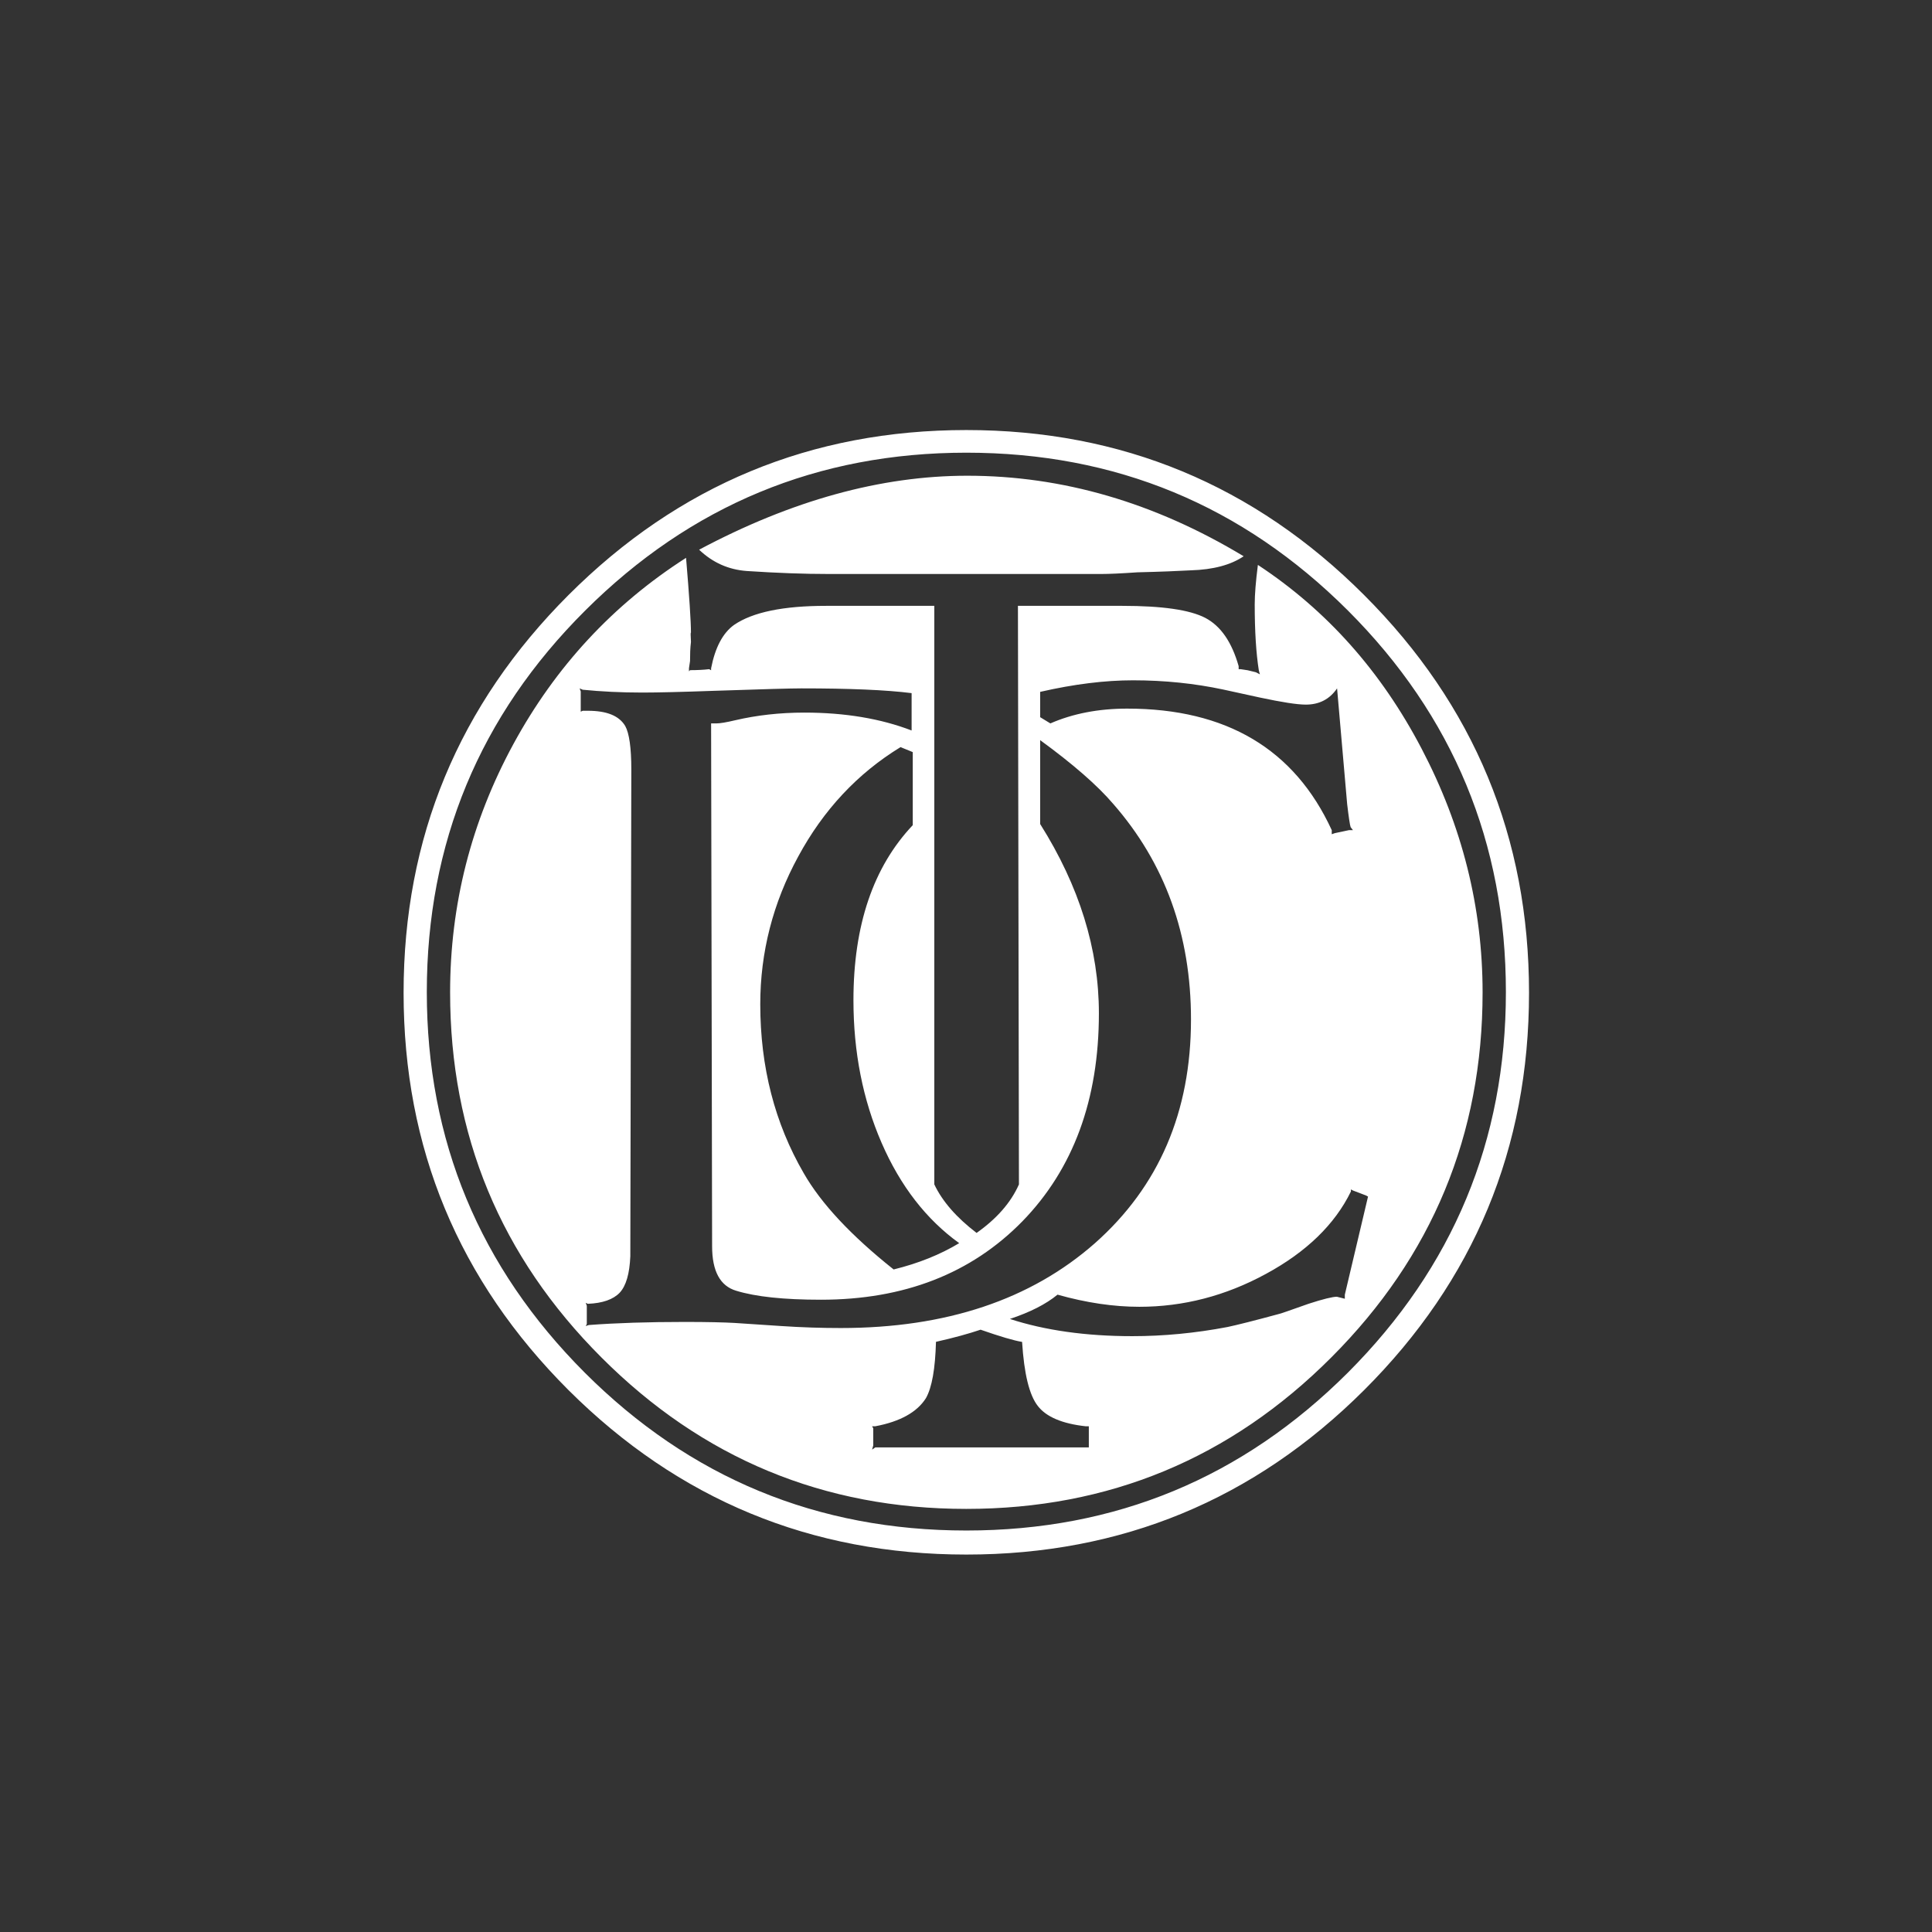 <?xml version="1.0" encoding="UTF-8"?><svg enable-background="new 0 0 90.709 90.709" height="90.709px" version="1.1" viewBox="0 0 90.709 90.709" width="90.709px" x="0px" xml:space="preserve" xmlns="http://www.w3.org/2000/svg" xmlns:xlink="http://www.w3.org/1999/xlink" y="0px">
<rect x="0" y="0" width="90.709" height="90.709" fill="#333333" stroke="none"/>
<g id="surface1">
<path d="M 63.523 38.977 L 63.414 38.836 C 63.379 38.742 63.324 38.375 63.25 37.75 L 62.777 32.32 C 62.43 32.828 61.941 33.082 61.309 33.082 C 60.898 33.082 60.184 32.969 59.172 32.754 L 57.418 32.371 C 56.09 32.09 54.684 31.941 53.199 31.941 C 51.879 31.941 50.418 32.121 48.836 32.484 L 48.836 33.672 L 49.316 33.965 C 50.359 33.508 51.566 33.27 52.922 33.27 C 57.582 33.27 60.781 35.176 62.527 38.977 L 62.527 39.168 L 62.672 39.117 L 63.332 38.977 L 63.523 38.977 M 64.23 56.18 L 64.137 56.129 L 63.523 55.895 L 63.426 55.844 L 63.426 55.941 C 62.672 57.488 61.332 58.785 59.434 59.812 C 57.539 60.844 55.555 61.355 53.496 61.355 C 52.293 61.355 51.008 61.168 49.652 60.785 C 49.105 61.234 48.367 61.609 47.414 61.926 C 49.059 62.461 50.977 62.734 53.164 62.734 C 54.617 62.734 56.109 62.594 57.629 62.305 C 58.074 62.211 58.883 62.008 60.051 61.691 C 60.086 61.691 60.543 61.531 61.434 61.215 C 62.129 60.988 62.574 60.883 62.766 60.883 L 63.141 60.977 L 63.141 60.785 L 64.23 56.18 M 51.121 67.957 L 51.121 66.965 L 50.977 66.965 C 49.867 66.844 49.117 66.52 48.727 66.012 C 48.324 65.5 48.082 64.496 47.988 63.004 C 47.602 62.941 46.953 62.75 46.039 62.43 C 45.5 62.613 44.797 62.809 43.945 63 C 43.91 64.258 43.758 65.141 43.473 65.645 C 43.059 66.301 42.262 66.746 41.094 66.965 L 40.945 66.965 L 41 67.062 L 41 67.863 L 40.945 68.062 L 41.094 67.957 L 51.121 67.957 M 45.035 58.367 C 43.496 57.258 42.273 55.688 41.391 53.656 C 40.512 51.633 40.07 49.398 40.07 46.961 C 40.07 43.441 41 40.703 42.855 38.742 L 42.855 35.312 L 42.281 35.078 C 40.262 36.312 38.66 38.027 37.477 40.215 C 36.289 42.395 35.695 44.715 35.695 47.148 C 35.695 50.094 36.375 52.738 37.738 55.086 C 38.555 56.512 39.965 58.016 41.957 59.602 C 43.121 59.316 44.148 58.902 45.035 58.367 M 58.391 26.117 C 57.793 26.523 56.965 26.746 55.918 26.777 C 55.344 26.809 54.508 26.844 53.402 26.871 C 52.609 26.926 52.055 26.949 51.742 26.949 L 38.863 26.949 C 37.785 26.949 36.516 26.906 35.059 26.809 C 34.203 26.746 33.457 26.414 32.824 25.809 C 37.164 23.496 41.359 22.336 45.418 22.336 C 49.883 22.336 54.207 23.594 58.391 26.117 M 55.918 47.863 C 55.918 43.902 54.703 40.527 52.262 37.738 C 51.531 36.883 50.391 35.883 48.836 34.75 L 48.836 38.688 C 50.676 41.605 51.594 44.57 51.594 47.574 C 51.594 51.633 50.391 54.887 48 57.344 C 45.598 59.797 42.445 61.023 38.543 61.023 C 36.805 61.023 35.48 60.883 34.566 60.602 C 33.812 60.379 33.434 59.684 33.434 58.512 L 33.387 33.965 L 33.625 33.965 C 33.812 33.965 34.105 33.914 34.52 33.816 C 35.523 33.582 36.605 33.457 37.766 33.457 C 39.68 33.457 41.359 33.742 42.801 34.297 L 42.801 32.543 C 41.598 32.391 39.871 32.32 37.625 32.32 C 37.184 32.32 35.816 32.355 33.535 32.434 C 32.023 32.488 30.891 32.516 30.16 32.516 C 29.148 32.516 28.215 32.469 27.359 32.383 L 27.215 32.32 L 27.266 32.465 L 27.266 33.414 L 27.359 33.371 L 27.598 33.371 C 28.484 33.371 29.066 33.602 29.355 34.086 C 29.543 34.426 29.641 35.113 29.641 36.125 L 29.594 58.984 C 29.559 59.805 29.395 60.371 29.094 60.695 C 28.793 61.008 28.297 61.188 27.598 61.215 L 27.5 61.168 L 27.551 61.309 L 27.551 62.164 L 27.5 62.258 L 27.645 62.211 C 28.945 62.113 30.441 62.066 32.156 62.066 C 33.234 62.066 34.012 62.086 34.484 62.113 L 36.672 62.258 C 37.656 62.324 38.594 62.352 39.48 62.352 C 44.418 62.352 48.395 61.023 51.41 58.367 C 54.41 55.707 55.918 52.207 55.918 47.863 M 69.609 46.594 C 69.609 53.285 67.238 58.996 62.504 63.734 C 57.766 68.477 52.055 70.844 45.367 70.844 C 38.684 70.844 32.977 68.477 28.238 63.734 C 23.5 58.996 21.133 53.285 21.133 46.594 C 21.133 42.477 22.121 38.586 24.102 34.938 C 26.082 31.297 28.785 28.383 32.211 26.191 C 32.363 28 32.441 29.172 32.441 29.707 C 32.422 29.676 32.422 29.82 32.441 30.141 C 32.406 30.426 32.398 30.723 32.398 31.035 L 32.348 31.375 L 32.348 31.52 L 32.398 31.465 C 32.742 31.465 33.039 31.449 33.297 31.418 L 33.387 31.469 L 33.387 31.375 C 33.578 30.395 33.938 29.719 34.465 29.34 C 35.344 28.738 36.785 28.445 38.785 28.445 L 43.867 28.445 L 43.867 55.609 C 44.242 56.402 44.902 57.16 45.852 57.887 C 46.797 57.219 47.461 56.465 47.84 55.609 L 47.793 28.445 L 52.691 28.445 C 54.559 28.445 55.852 28.629 56.586 29.008 C 57.316 29.391 57.832 30.141 58.156 31.277 L 58.156 31.418 L 58.246 31.418 L 58.578 31.469 L 58.961 31.562 L 59.152 31.66 L 59.102 31.469 C 58.977 30.68 58.91 29.645 58.91 28.383 C 58.91 27.906 58.961 27.285 59.059 26.523 C 62.293 28.652 64.852 31.527 66.75 35.16 C 68.652 38.789 69.609 42.598 69.609 46.594 M 70.703 46.578 C 70.703 39.582 68.223 33.602 63.285 28.664 C 58.336 23.723 52.371 21.254 45.371 21.254 C 38.398 21.254 32.434 23.723 27.477 28.664 C 22.52 33.602 20.039 39.582 20.039 46.578 C 20.039 53.547 22.516 59.5 27.453 64.445 C 32.398 69.387 38.371 71.859 45.371 71.859 C 52.371 71.859 58.336 69.387 63.285 64.445 C 68.223 59.5 70.703 53.547 70.703 46.578 M 71.789 46.613 C 71.789 53.902 69.211 60.113 64.043 65.27 C 58.883 70.414 52.656 72.988 45.371 72.988 C 38.086 72.988 31.859 70.414 26.695 65.27 C 21.531 60.113 18.949 53.902 18.949 46.613 C 18.949 39.324 21.531 33.098 26.695 27.934 C 31.859 22.773 38.086 20.191 45.371 20.191 C 52.656 20.191 58.883 22.773 64.043 27.934 C 69.211 33.098 71.789 39.324 71.789 46.613 " style=" stroke:none;fill-rule:nonzero;fill:rgb(100%,100%,100%);fill-opacity:1;"/>
</g>
</svg>
